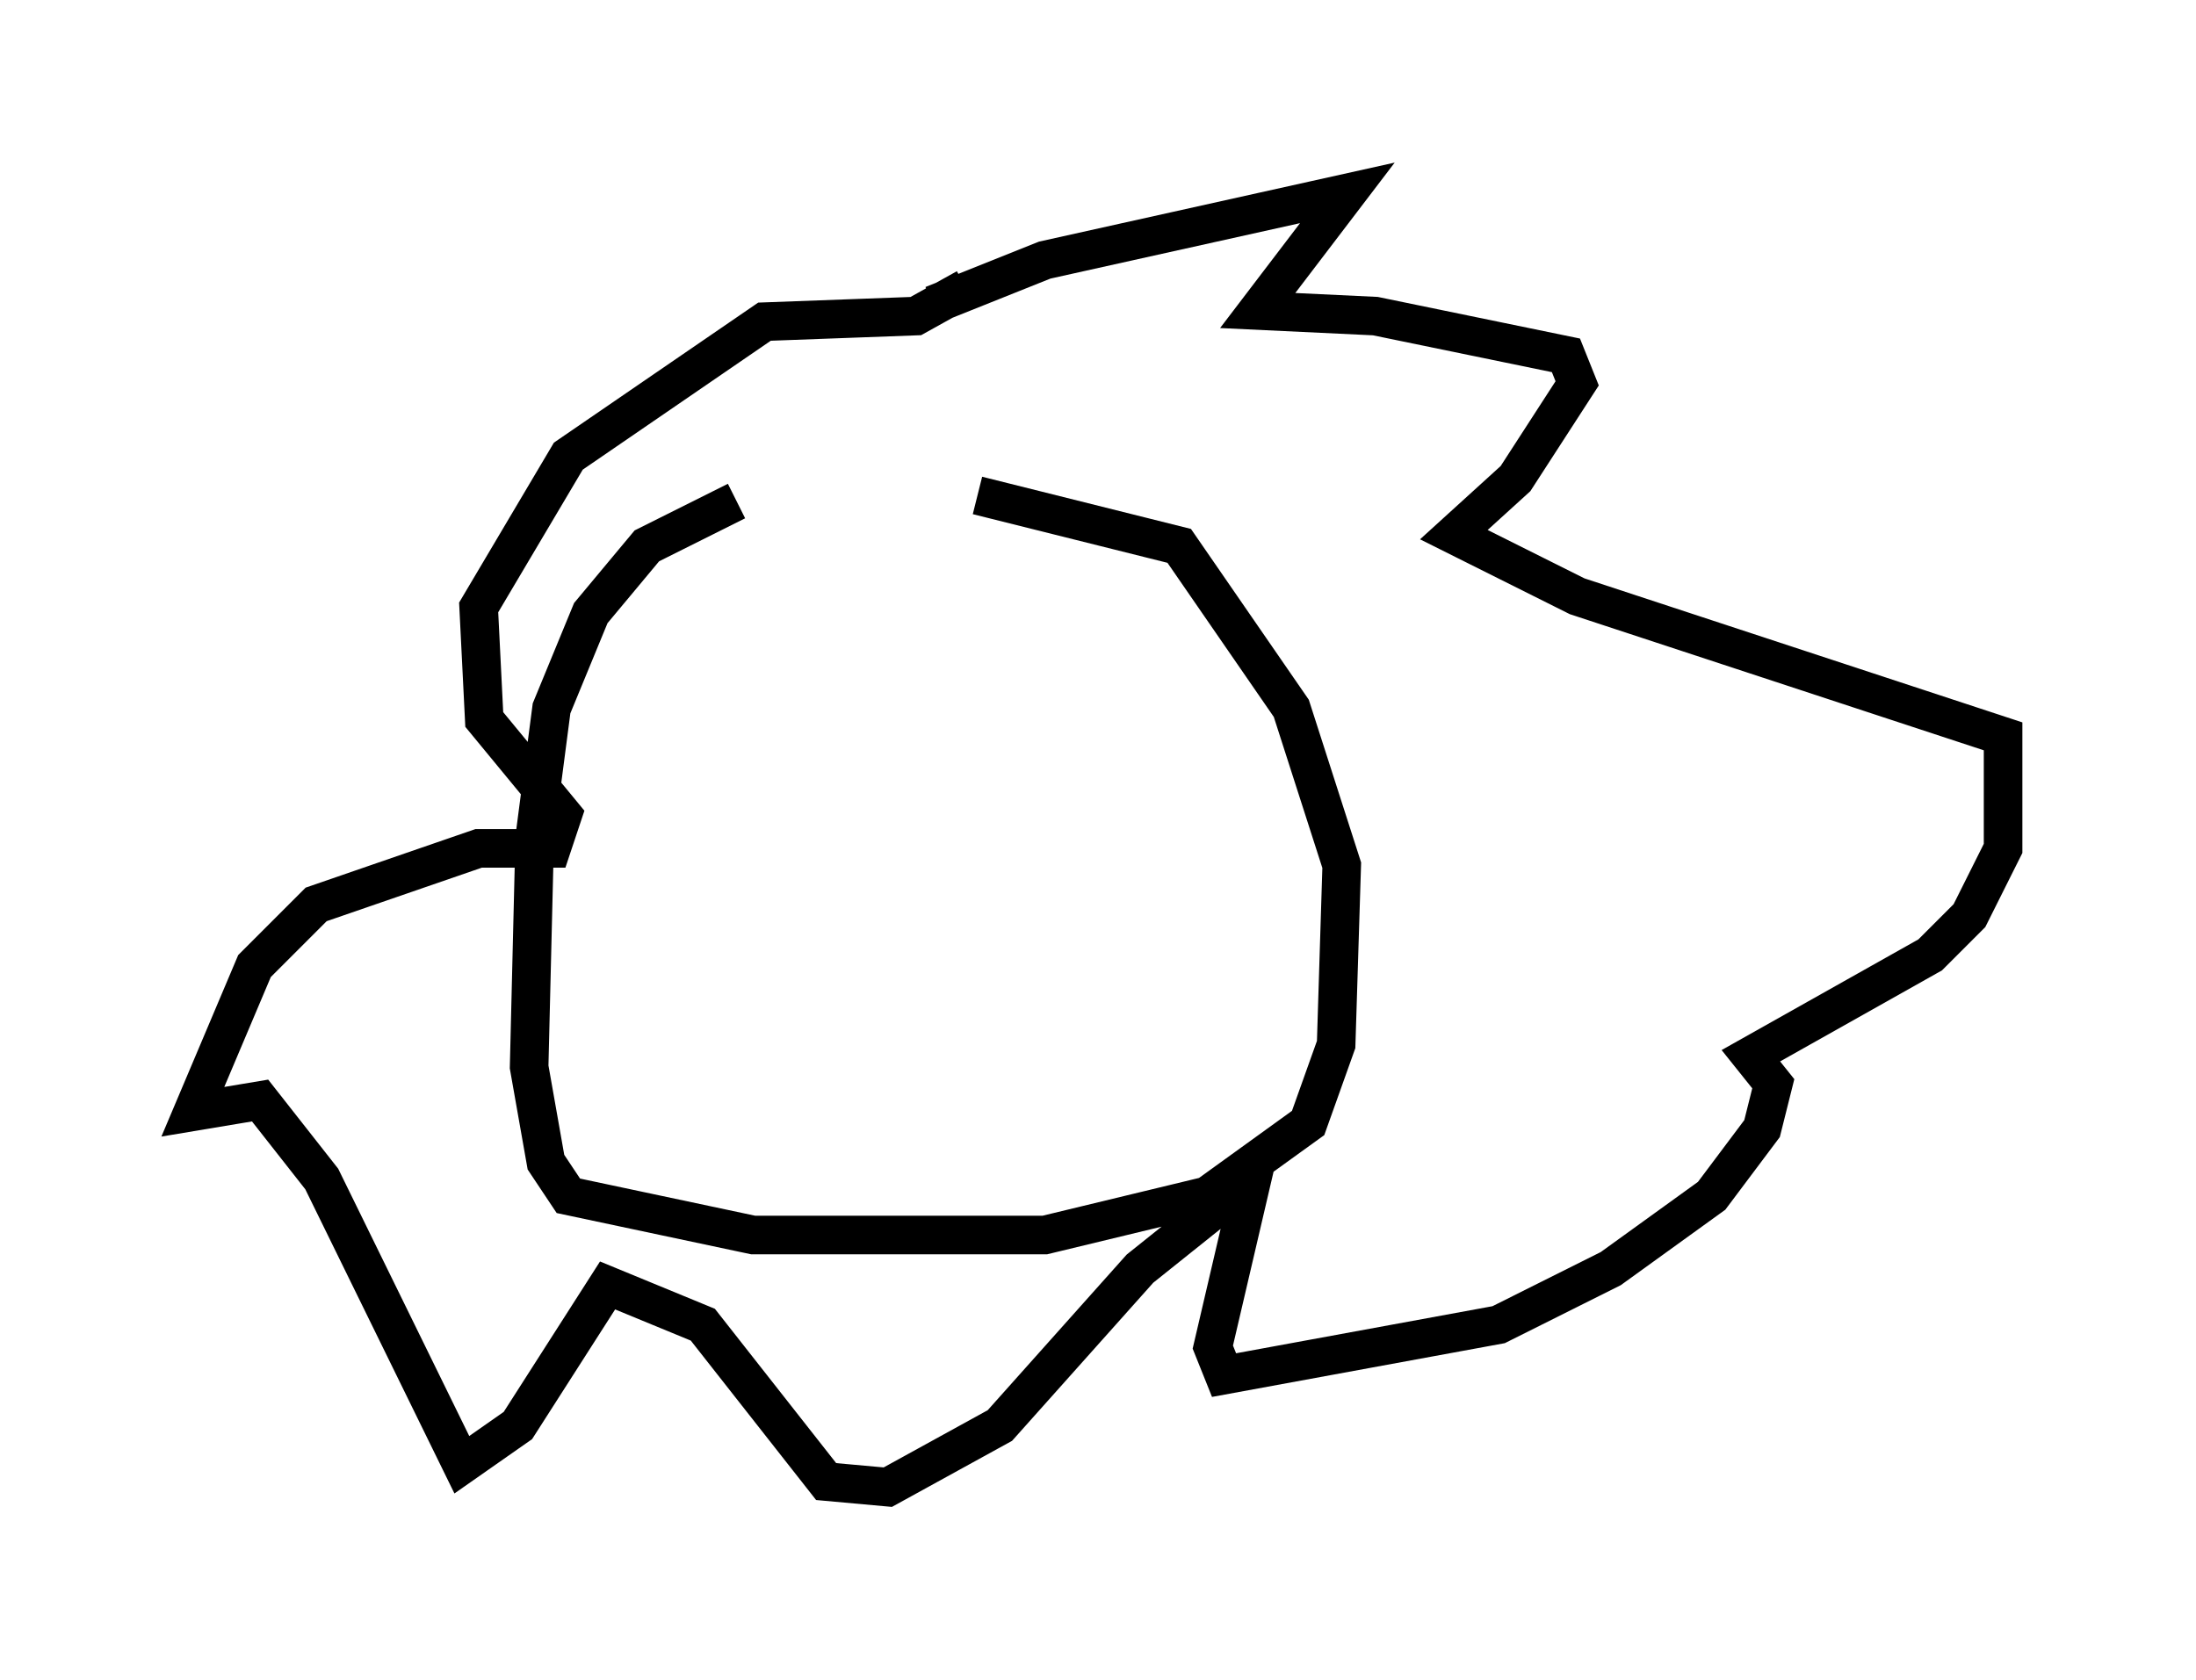 <?xml version="1.0" encoding="utf-8" ?>
<svg baseProfile="full" height="43.553" version="1.1" width="56.916" xmlns="http://www.w3.org/2000/svg" xmlns:ev="http://www.w3.org/2001/xml-events" xmlns:xlink="http://www.w3.org/1999/xlink"><defs /><rect fill="white" height="43.553" width="56.916" x="0" y="0" /><path d="M24.899, 12.553 m-5.81, 0.436 l-2.324, 1.162 -1.453, 1.743 l-1.017, 2.469 -0.436, 3.341 l-0.145, 5.955 0.436, 2.469 l0.581, 0.872 4.793, 1.017 l7.553, 0.0 4.212, -1.017 l2.615, -1.888 0.726, -2.034 l0.145, -4.648 -1.307, -4.067 l-2.905, -4.212 -5.229, -1.307 m-1.162, -4.939 l2.905, -1.162 7.844, -1.743 l-2.324, 3.05 3.05, 0.145 l4.939, 1.017 0.291, 0.726 l-1.598, 2.469 -1.598, 1.453 l3.196, 1.598 11.039, 3.631 l0.0, 2.905 -0.872, 1.743 l-1.017, 1.017 -4.648, 2.615 l0.581, 0.726 -0.291, 1.162 l-1.307, 1.743 -2.615, 1.888 l-2.905, 1.453 -7.117, 1.307 l-0.291, -0.726 1.017, -4.358 l-2.905, 2.324 -3.631, 4.067 l-2.905, 1.598 -1.598, -0.145 l-3.196, -4.067 -2.469, -1.017 l-2.324, 3.631 -1.453, 1.017 l-3.631, -7.408 -1.598, -2.034 l-1.743, 0.291 1.598, -3.777 l1.598, -1.598 4.212, -1.453 l1.888, 0.0 0.291, -0.872 l-2.034, -2.469 -0.145, -2.905 l2.324, -3.922 5.084, -3.486 l3.922, -0.145 1.307, -0.726 " fill="none" stroke="black" stroke-width="1" /></svg>
